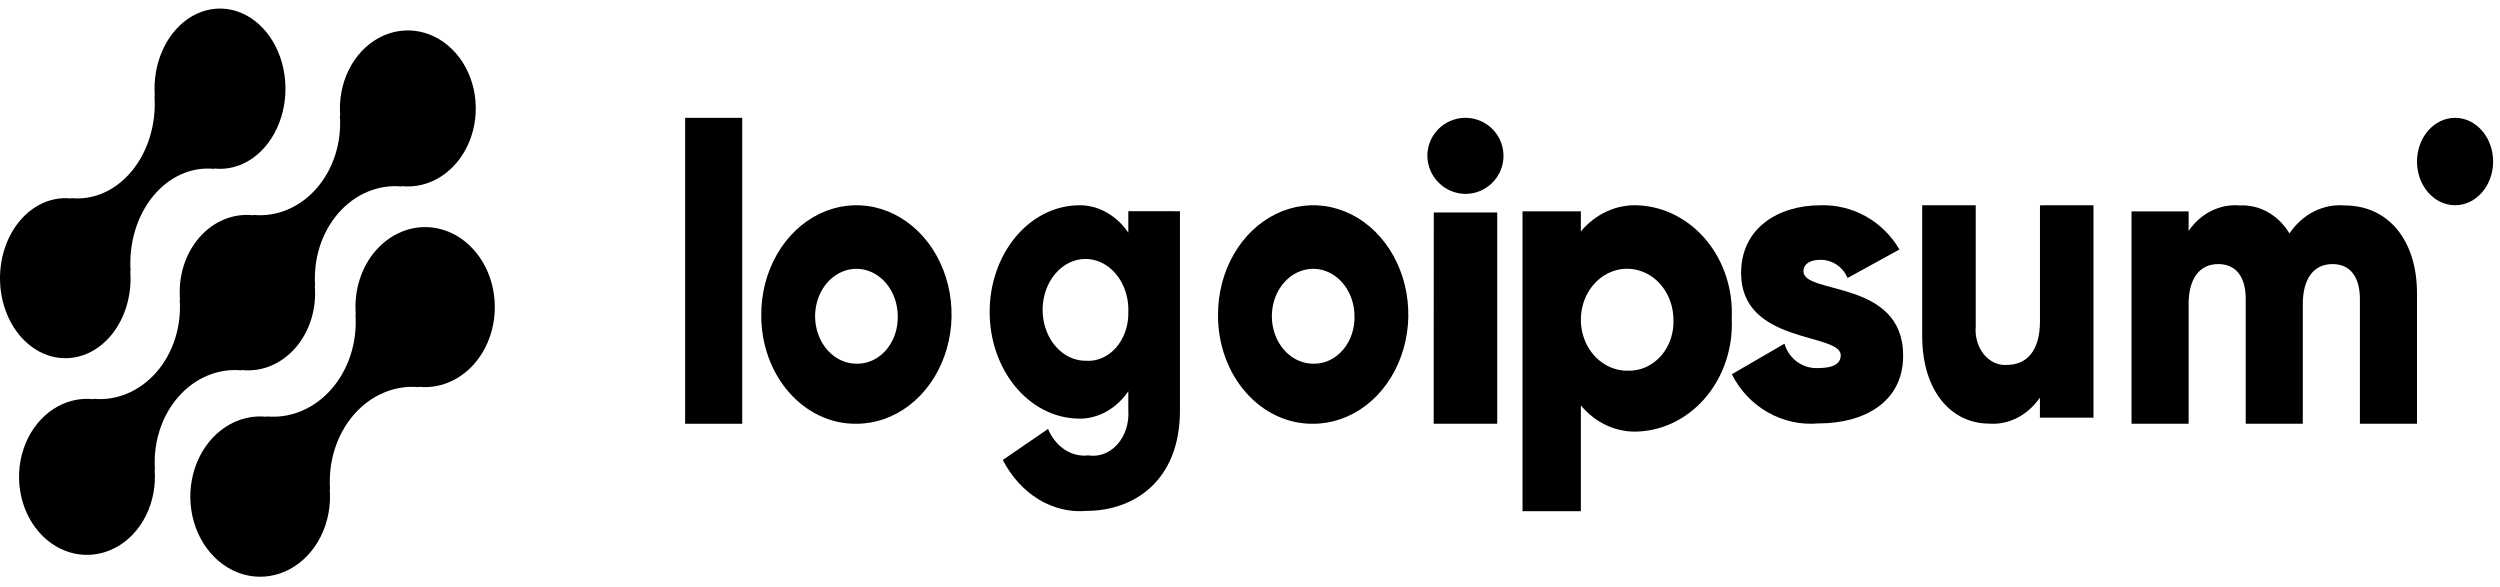 <svg width="196" height="46" viewBox="0 0 196 46"  xmlns="http://www.w3.org/2000/svg">
<path d="M29.451 19.65C28.887 20.301 28.455 21.087 28.185 21.952C27.916 22.817 27.817 23.74 27.894 24.654L27.867 24.623C27.946 25.7 27.82 26.783 27.496 27.797C27.173 28.811 26.661 29.732 25.995 30.496C25.33 31.26 24.527 31.848 23.643 32.218C22.759 32.59 21.816 32.735 20.878 32.644L20.904 32.675C19.783 32.555 18.656 32.835 17.678 33.477C16.7 34.119 15.918 35.091 15.44 36.261C14.961 37.432 14.808 38.743 15.003 40.017C15.197 41.29 15.729 42.464 16.526 43.377C17.323 44.291 18.347 44.901 19.457 45.123C20.567 45.345 21.709 45.169 22.729 44.618C23.748 44.068 24.595 43.17 25.153 42.047C25.712 40.924 25.955 39.631 25.849 38.344L25.878 38.374C25.798 37.298 25.925 36.215 26.248 35.201C26.571 34.187 27.084 33.266 27.749 32.502C28.415 31.738 29.217 31.15 30.101 30.779C30.985 30.408 31.929 30.263 32.867 30.354L32.838 30.323C33.755 30.418 34.677 30.246 35.52 29.822C36.363 29.399 37.099 28.738 37.66 27.901C38.221 27.064 38.589 26.079 38.73 25.035C38.87 23.992 38.779 22.925 38.465 21.932C38.15 20.94 37.623 20.055 36.931 19.359C36.239 18.663 35.405 18.179 34.506 17.951C33.608 17.724 32.674 17.76 31.791 18.057C30.908 18.354 30.105 18.902 29.456 19.65H29.451Z" />
<path d="M18.947 29.037L18.92 29.007C19.695 29.097 20.478 28.988 21.212 28.688C21.946 28.387 22.613 27.903 23.164 27.271C23.715 26.638 24.137 25.873 24.399 25.03C24.661 24.188 24.757 23.289 24.679 22.398L24.707 22.428C24.63 21.381 24.753 20.326 25.067 19.339C25.382 18.352 25.88 17.455 26.527 16.712C27.174 15.969 27.955 15.396 28.815 15.035C29.675 14.674 30.593 14.533 31.505 14.621L31.477 14.592C32.568 14.709 33.665 14.438 34.616 13.813C35.568 13.189 36.329 12.243 36.795 11.104C37.262 9.965 37.411 8.689 37.222 7.449C37.034 6.209 36.517 5.066 35.742 4.176C34.967 3.286 33.971 2.692 32.892 2.476C31.812 2.259 30.701 2.43 29.709 2.966C28.717 3.502 27.893 4.375 27.35 5.468C26.806 6.561 26.57 7.82 26.672 9.073L26.646 9.042C26.723 10.089 26.6 11.144 26.286 12.131C25.972 13.118 25.474 14.015 24.826 14.759C24.179 15.502 23.398 16.074 22.538 16.435C21.678 16.796 20.76 16.937 19.848 16.848L19.874 16.88C19.099 16.79 18.316 16.9 17.582 17.2C16.848 17.5 16.181 17.984 15.63 18.617C15.079 19.249 14.657 20.015 14.395 20.857C14.133 21.7 14.037 22.599 14.114 23.489L14.088 23.459C14.165 24.507 14.042 25.561 13.728 26.548C13.413 27.535 12.915 28.432 12.268 29.175C11.62 29.918 10.84 30.49 9.98 30.851C9.121 31.213 8.203 31.354 7.291 31.266L7.317 31.296C6.225 31.178 5.129 31.45 4.177 32.074C3.226 32.698 2.465 33.644 1.998 34.783C1.532 35.922 1.383 37.199 1.572 38.439C1.76 39.678 2.277 40.821 3.052 41.711C3.827 42.601 4.822 43.195 5.902 43.412C6.982 43.628 8.093 43.457 9.085 42.922C10.077 42.386 10.901 41.512 11.444 40.419C11.988 39.326 12.224 38.067 12.122 36.814L12.149 36.844C12.072 35.797 12.195 34.742 12.51 33.755C12.824 32.768 13.322 31.871 13.97 31.128C14.617 30.384 15.398 29.812 16.257 29.451C17.117 29.09 18.035 28.949 18.947 29.037Z" />
<path d="M8.754 26.237C9.283 25.586 9.688 24.799 9.94 23.934C10.192 23.069 10.285 22.146 10.213 21.232L10.239 21.263C10.165 20.186 10.283 19.103 10.587 18.088C10.89 17.073 11.37 16.152 11.995 15.388C12.619 14.624 13.372 14.036 14.201 13.666C15.03 13.295 15.916 13.15 16.795 13.242L16.769 13.211C17.82 13.331 18.877 13.052 19.794 12.411C20.711 11.77 21.444 10.798 21.893 9.628C22.343 8.458 22.486 7.147 22.304 5.873C22.123 4.6 21.624 3.426 20.878 2.512C20.131 1.598 19.172 0.988 18.131 0.765C17.091 0.543 16.02 0.718 15.064 1.268C14.108 1.818 13.314 2.716 12.79 3.838C12.266 4.961 12.038 6.254 12.136 7.541L12.111 7.51C12.185 8.586 12.067 9.67 11.764 10.684C11.461 11.698 10.98 12.62 10.356 13.383C9.732 14.147 8.98 14.735 8.151 15.106C7.322 15.477 6.437 15.622 5.558 15.531L5.583 15.562C4.724 15.468 3.859 15.64 3.069 16.064C2.279 16.488 1.589 17.149 1.063 17.986C0.537 18.823 0.192 19.809 0.06 20.852C-0.072 21.896 0.014 22.963 0.309 23.955C0.604 24.948 1.099 25.832 1.748 26.528C2.396 27.224 3.178 27.708 4.021 27.936C4.863 28.164 5.739 28.127 6.566 27.83C7.394 27.533 8.148 26.985 8.756 26.237H8.754Z" />
<path d="M53.715 9.238H58.191V33.223H53.715V9.238Z" />
<path d="M59.683 24.691C59.677 22.995 60.11 21.336 60.926 19.923C61.742 18.51 62.905 17.406 64.268 16.753C65.63 16.099 67.131 15.925 68.58 16.251C70.029 16.578 71.362 17.391 72.408 18.588C73.454 19.784 74.168 21.31 74.458 22.973C74.748 24.636 74.602 26.36 74.038 27.927C73.475 29.494 72.519 30.834 71.291 31.777C70.064 32.72 68.62 33.223 67.143 33.223C66.163 33.236 65.19 33.024 64.282 32.6C63.374 32.176 62.548 31.549 61.854 30.755C61.159 29.96 60.609 29.015 60.237 27.974C59.864 26.933 59.676 25.817 59.683 24.691ZM70.381 24.691C70.363 23.96 70.158 23.252 69.792 22.654C69.425 22.056 68.913 21.595 68.32 21.329C67.727 21.064 67.079 21.005 66.456 21.16C65.834 21.315 65.265 21.677 64.821 22.201C64.377 22.725 64.078 23.388 63.96 24.106C63.842 24.825 63.912 25.567 64.159 26.241C64.407 26.915 64.822 27.489 65.353 27.893C65.884 28.297 66.507 28.513 67.143 28.513C67.579 28.526 68.013 28.436 68.417 28.247C68.821 28.058 69.187 27.776 69.491 27.416C69.795 27.057 70.031 26.63 70.185 26.161C70.338 25.692 70.404 25.191 70.381 24.691Z" />
<path d="M92.508 16.561V32.187C92.508 37.716 88.876 40.053 85.188 40.053C83.89 40.168 82.59 39.857 81.431 39.153C80.272 38.45 79.299 37.38 78.618 36.063L82.166 33.628C82.452 34.315 82.909 34.881 83.473 35.252C84.038 35.622 84.685 35.779 85.327 35.701C85.737 35.769 86.155 35.726 86.55 35.576C86.944 35.425 87.305 35.172 87.606 34.834C87.907 34.496 88.14 34.082 88.287 33.623C88.435 33.163 88.494 32.67 88.46 32.18V30.676C87.973 31.383 87.353 31.945 86.65 32.317C85.947 32.688 85.18 32.859 84.411 32.815C82.582 32.747 80.847 31.836 79.573 30.276C78.3 28.716 77.588 26.629 77.588 24.456C77.588 22.284 78.3 20.197 79.573 18.637C80.847 17.077 82.582 16.166 84.411 16.098C85.18 16.054 85.947 16.224 86.65 16.596C87.353 16.968 87.973 17.529 88.46 18.237V16.558L92.508 16.561ZM88.461 24.459C88.489 23.663 88.316 22.876 87.963 22.198C87.611 21.52 87.096 20.983 86.485 20.656C85.873 20.328 85.193 20.226 84.532 20.361C83.871 20.497 83.259 20.863 82.775 21.415C82.291 21.967 81.957 22.678 81.817 23.456C81.676 24.235 81.735 25.046 81.986 25.784C82.237 26.523 82.668 27.155 83.224 27.601C83.78 28.046 84.436 28.283 85.107 28.282C85.544 28.318 85.983 28.245 86.394 28.068C86.806 27.891 87.182 27.613 87.498 27.253C87.814 26.893 88.063 26.458 88.229 25.977C88.395 25.496 88.474 24.979 88.461 24.459Z" />
<path d="M95.493 24.691C95.487 22.995 95.919 21.336 96.735 19.923C97.552 18.51 98.715 17.406 100.077 16.753C101.44 16.099 102.941 15.925 104.39 16.251C105.839 16.578 107.171 17.391 108.218 18.588C109.264 19.784 109.977 21.31 110.268 22.973C110.558 24.636 110.412 26.36 109.848 27.927C109.284 29.494 108.328 30.834 107.101 31.777C105.873 32.72 104.43 33.223 102.953 33.223C101.973 33.236 101 33.024 100.092 32.6C99.184 32.176 98.358 31.549 97.663 30.755C96.969 29.96 96.419 29.015 96.046 27.974C95.674 26.933 95.485 25.817 95.493 24.691ZM106.19 24.691C106.173 23.96 105.968 23.252 105.601 22.654C105.235 22.056 104.723 21.595 104.13 21.329C103.537 21.064 102.888 21.005 102.266 21.16C101.644 21.315 101.075 21.677 100.631 22.201C100.187 22.725 99.887 23.388 99.77 24.106C99.652 24.825 99.721 25.567 99.969 26.241C100.217 26.915 100.632 27.489 101.163 27.893C101.693 28.297 102.316 28.513 102.953 28.513C103.389 28.526 103.823 28.436 104.227 28.247C104.631 28.058 104.997 27.776 105.301 27.416C105.605 27.057 105.841 26.63 105.994 26.161C106.147 25.692 106.214 25.191 106.19 24.691Z" />
<path d="M111.905 12.219C111.905 11.63 112.08 11.053 112.408 10.563C112.736 10.072 113.202 9.69 113.747 9.465C114.293 9.239 114.893 9.18 115.472 9.295C116.05 9.41 116.582 9.694 116.999 10.111C117.417 10.528 117.701 11.059 117.816 11.638C117.931 12.216 117.872 12.816 117.646 13.36C117.42 13.905 117.038 14.371 116.547 14.698C116.057 15.026 115.48 15.201 114.889 15.201C114.1 15.193 113.346 14.877 112.788 14.319C112.23 13.761 111.913 13.008 111.905 12.219ZM112.408 16.658H117.383V33.223H112.401L112.408 16.658Z" />
<path d="M135.768 24.966C135.821 26.076 135.674 27.186 135.336 28.233C134.997 29.28 134.475 30.243 133.798 31.067C133.12 31.89 132.302 32.559 131.39 33.033C130.477 33.507 129.488 33.778 128.481 33.83C127.633 33.881 126.786 33.723 126 33.369C125.215 33.014 124.511 32.472 123.939 31.781V40.076H119.366V16.57H123.939V18.147C124.511 17.457 125.215 16.915 126.001 16.561C126.786 16.206 127.633 16.049 128.481 16.1C129.489 16.152 130.477 16.422 131.39 16.897C132.303 17.371 133.121 18.039 133.799 18.863C134.476 19.687 134.999 20.651 135.336 21.698C135.674 22.745 135.821 23.856 135.768 24.966ZM131.194 24.966C131.176 24.18 130.948 23.417 130.539 22.773C130.129 22.13 129.557 21.633 128.892 21.346C128.228 21.059 127.501 20.994 126.803 21.159C126.106 21.325 125.468 21.713 124.969 22.276C124.471 22.839 124.135 23.551 124.002 24.323C123.869 25.096 123.947 25.894 124.224 26.618C124.501 27.343 124.966 27.961 125.561 28.395C126.156 28.83 126.854 29.062 127.567 29.062C128.057 29.086 128.546 28.995 129.003 28.797C129.459 28.598 129.871 28.295 130.214 27.909C130.556 27.522 130.821 27.06 130.99 26.553C131.158 26.045 131.228 25.505 131.194 24.966Z" />
<path d="M149.207 27.883C149.207 31.608 146.033 33.194 142.605 33.194C141.22 33.322 139.829 33.024 138.612 32.337C137.395 31.649 136.408 30.606 135.778 29.34L139.904 26.944C140.071 27.529 140.43 28.037 140.92 28.385C141.41 28.733 142.003 28.898 142.598 28.854C143.74 28.854 144.313 28.498 144.313 27.852C144.313 26.068 136.502 27.009 136.502 21.406C136.502 17.874 139.423 16.094 142.725 16.094C143.966 16.054 145.195 16.355 146.284 16.964C147.373 17.573 148.281 18.47 148.915 19.559L144.852 21.794C144.673 21.37 144.377 21.008 143.999 20.755C143.62 20.502 143.178 20.367 142.725 20.369C141.899 20.369 141.391 20.696 141.391 21.275C141.397 23.122 149.207 21.89 149.207 27.883Z" />
<path d="M164.128 16.091V32.744H159.929V31.178C159.445 31.869 158.83 32.413 158.135 32.767C157.439 33.12 156.683 33.272 155.929 33.21C153.102 33.21 150.699 30.813 150.699 26.313V16.091H154.897V25.581C154.862 25.978 154.9 26.379 155.008 26.756C155.117 27.134 155.293 27.479 155.524 27.767C155.756 28.055 156.038 28.28 156.35 28.425C156.662 28.571 156.997 28.633 157.331 28.609C158.871 28.609 159.934 27.544 159.934 25.179V16.096L164.128 16.091Z" />
<path d="M189.493 23.001V33.223H185.016V23.433C185.016 21.768 184.3 20.704 182.868 20.704C181.376 20.704 180.54 21.869 180.54 23.834V33.223H176.065V23.433C176.065 21.768 175.349 20.704 173.915 20.704C172.423 20.704 171.588 21.869 171.588 23.834V33.223H167.112V16.573H171.588V18.104C172.052 17.425 172.661 16.886 173.36 16.538C174.058 16.189 174.824 16.041 175.587 16.107C176.353 16.066 177.116 16.246 177.801 16.631C178.486 17.016 179.069 17.592 179.495 18.304C179.991 17.559 180.648 16.967 181.405 16.583C182.162 16.199 182.994 16.035 183.823 16.107C187.249 16.109 189.493 18.839 189.493 23.001Z" />
<path d="M192.477 16.091C194.125 16.091 195.461 14.557 195.461 12.664C195.461 10.772 194.125 9.238 192.477 9.238C190.829 9.238 189.493 10.772 189.493 12.664C189.493 14.557 190.829 16.091 192.477 16.091Z" />
</svg>
